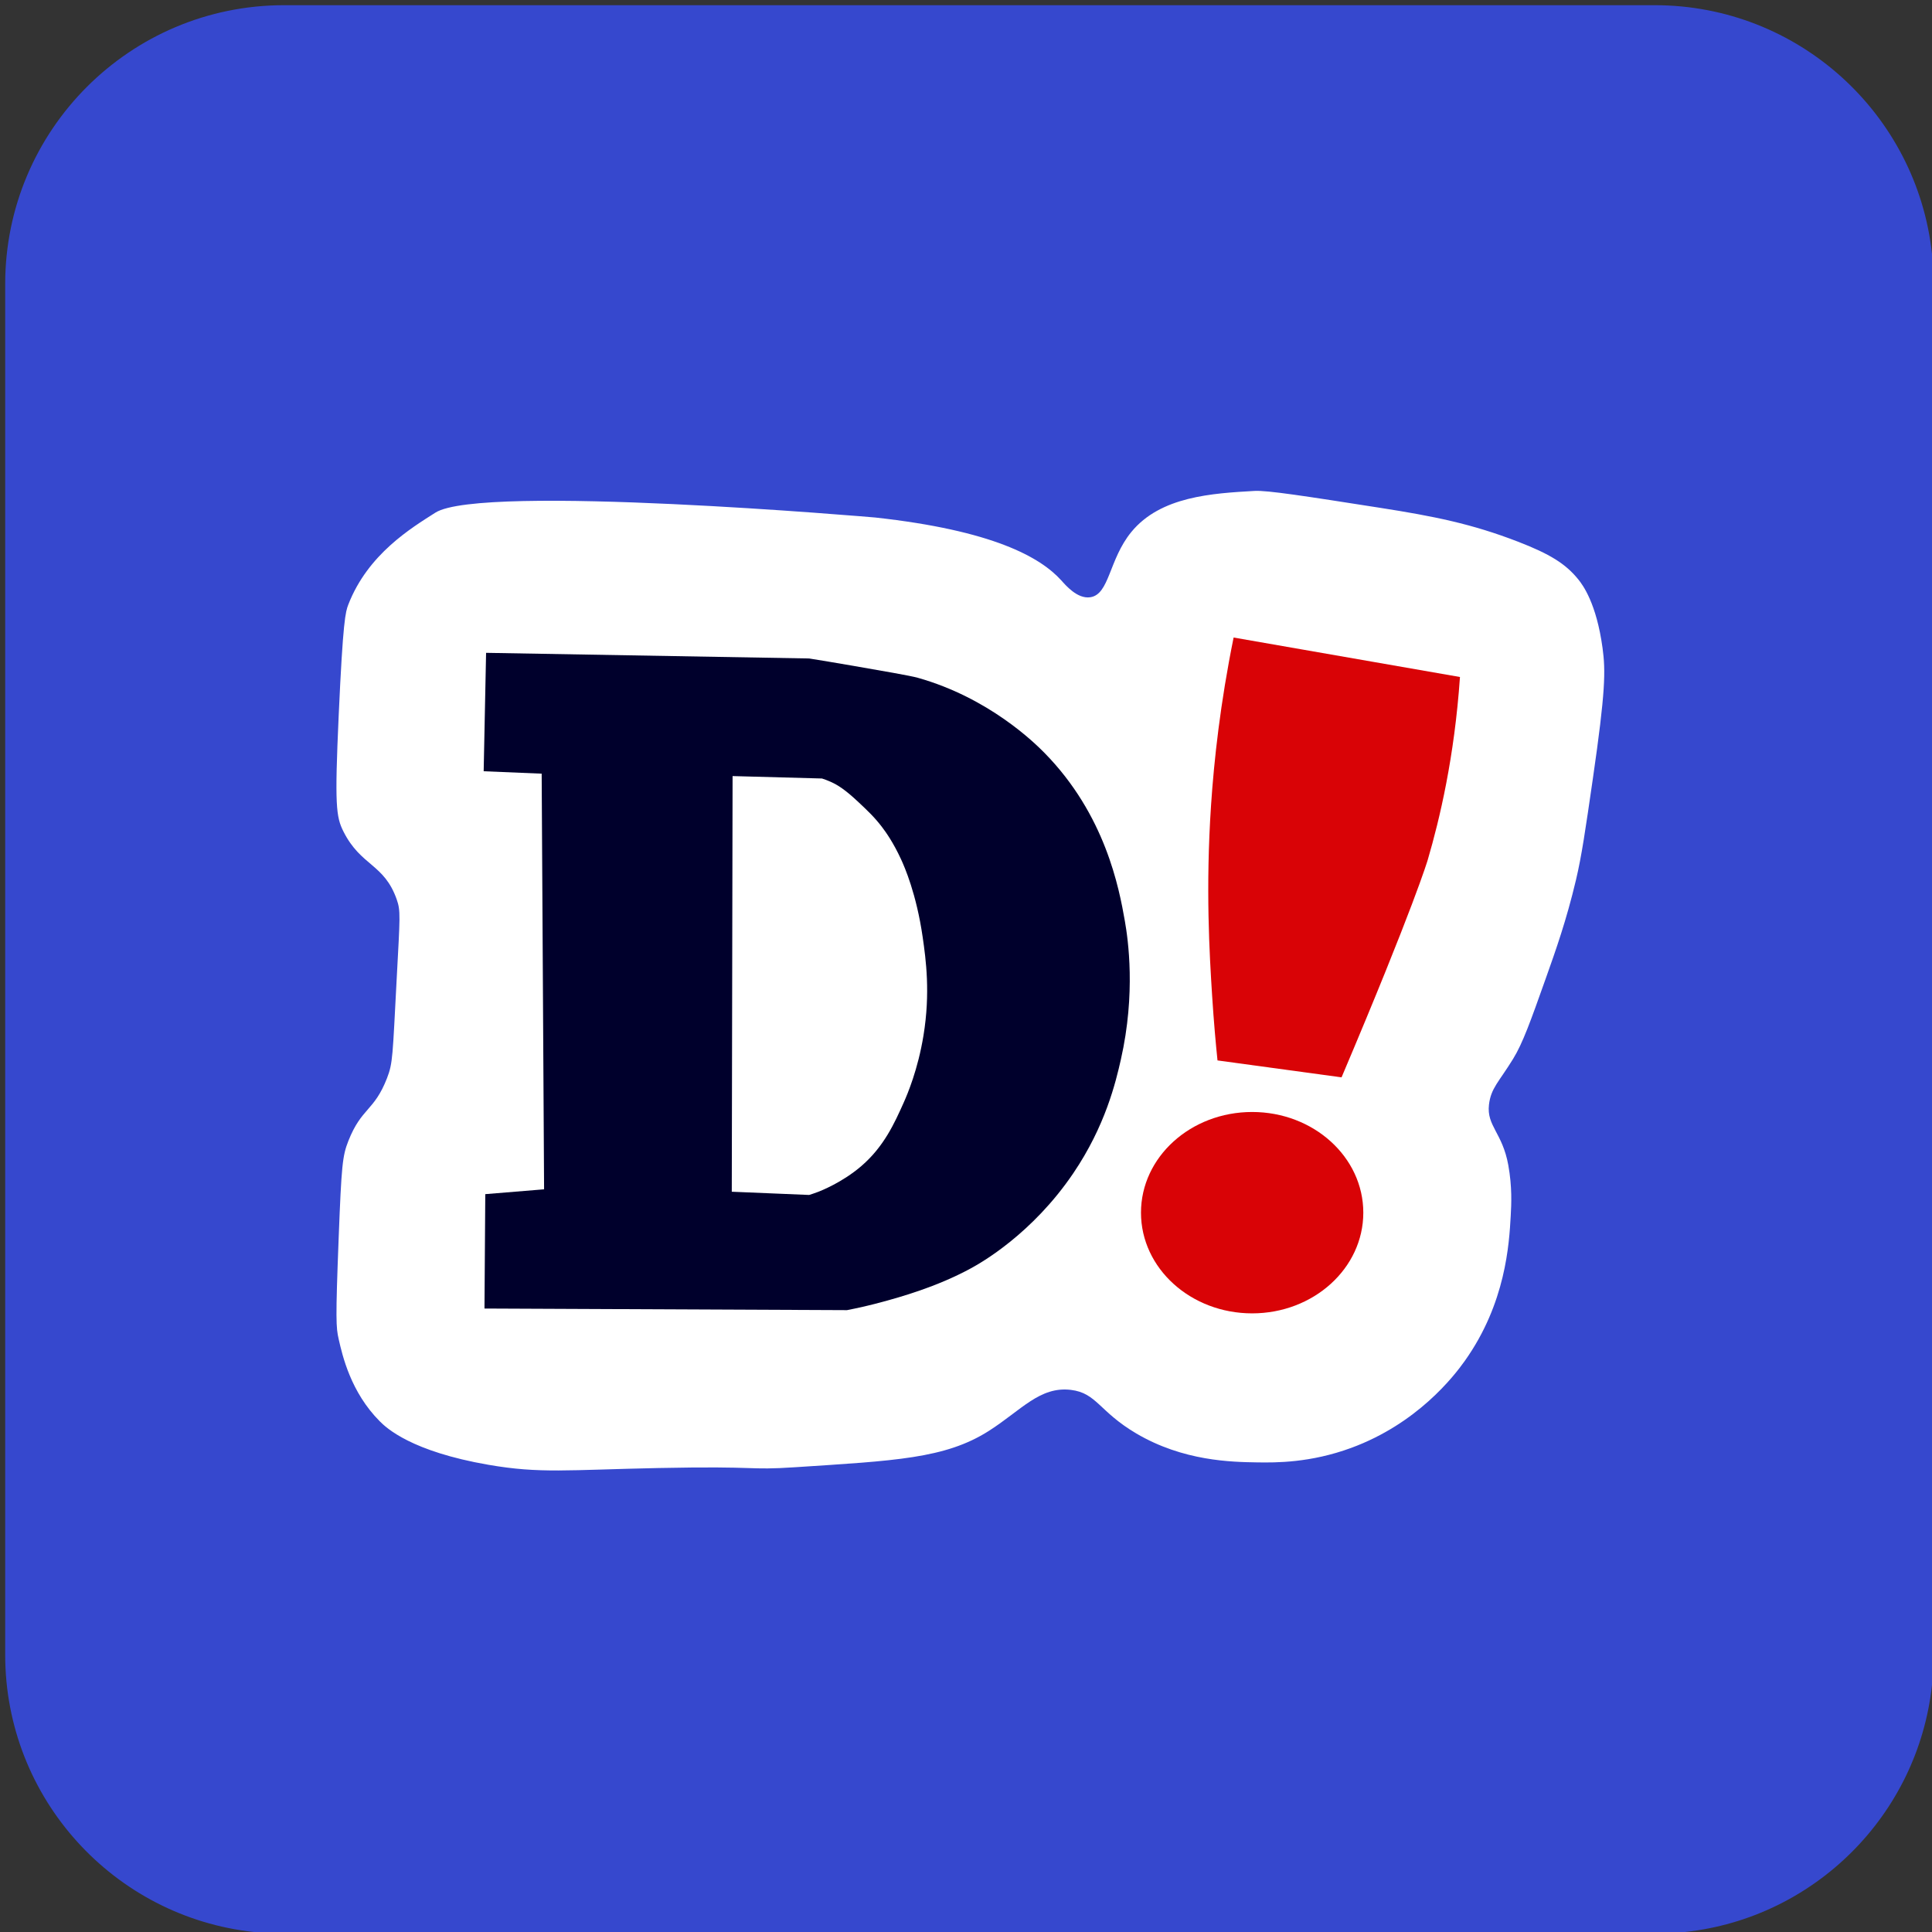 <?xml version="1.0" encoding="utf-8"?>
<!-- Generator: Adobe Illustrator 16.0.3, SVG Export Plug-In . SVG Version: 6.00 Build 0)  -->
<!DOCTYPE svg PUBLIC "-//W3C//DTD SVG 1.1//EN" "http://www.w3.org/Graphics/SVG/1.1/DTD/svg11.dtd">
<svg version="1.1" id="Capa_1" xmlns="http://www.w3.org/2000/svg" xmlns:xlink="http://www.w3.org/1999/xlink" x="0px" y="0px"
	 width="800px" height="800px" viewBox="0 0 800 800" enable-background="new 0 0 800 800" xml:space="preserve">
<rect x="0" y="0" width="800" height="800" fill="#333333" stroke="none"/>
<g>
	<defs>
		<rect id="SVGID_1_" x="0.001" y="0.001" width="799.999" height="799.999"/>
	</defs>
	<clipPath id="SVGID_2_">
		<use xlink:href="#SVGID_1_"  overflow="visible"/>
	</clipPath>
</g>
<g>
	<defs>
		<path id="SVGID_3_" d="M117.65,2.149C53.861,2.149,2.149,53.86,2.149,117.65v567.52c0,59.561,45.088,108.592,102.991,114.83
			h592.539c53.793-5.795,96.526-48.529,102.321-102.321V105.14c-6.238-57.902-55.27-102.99-114.831-102.99H117.65z"/>
	</defs>
	<clipPath id="SVGID_4_">
		<use xlink:href="#SVGID_3_"  overflow="visible"/>
	</clipPath>
	
		<linearGradient id="SVGID_5_" gradientUnits="userSpaceOnUse" x1="0" y1="800" x2="1" y2="800" gradientTransform="matrix(871.469 503.143 503.143 -871.469 -402548.562 697324.562)">
		<stop  offset="0" style="stop-color:#3648CE"/>
		<stop  offset="0.092" style="stop-color:#3648CE"/>
		<stop  offset="0.398" style="stop-color:#3648CE"/>
		<stop  offset="0.74" style="stop-color:#3648CE"/>
		<stop  offset="1" style="stop-color:#3648CE"/>
	</linearGradient>
	<polygon clip-path="url(#SVGID_4_)" fill="url(#SVGID_5_)" points="201.612,-343.33 1145.479,201.611 600.537,1145.479 
		-343.331,600.537 	"/>
</g>
<g>
	<defs>
		<rect id="SVGID_6_" width="800" height="800"/>
	</defs>
	<clipPath id="SVGID_7_">
		<use xlink:href="#SVGID_6_"  overflow="visible"/>
	</clipPath>
	<path clip-path="url(#SVGID_7_)" fill="#FFFFFF" d="M202.28,606.543c-31.964-5.529-42.242-15.214-45.029-18.012
		c-12.019-12.062-15.461-27.202-17.011-34.022c-1.105-4.86-1.32-7.869,0-42.026c1.155-29.912,1.56-33.847,4.002-40.026
		c5.491-13.896,10.646-12.222,16.011-26.017c2.444-6.286,2.303-9.016,4.002-41.027c1.387-26.123,1.689-28.231,0-33.021
		c-5.206-14.769-14.761-13.69-22.014-28.019c-3.119-6.161-3.675-10.95-2.001-48.031c1.786-39.575,2.82-42.984,4.002-46.029
		c8.11-20.89,26.097-31.694,36.024-38.025c19.051-12.149,182.118,2.002,182.118,2.002c48.789,5.351,68.382,16.446,77.05,26.016
		c1.793,1.979,6.642,7.782,12.008,7.006c8.012-1.159,7.657-15.595,17.012-27.019c12.098-14.775,33.465-16.002,51.033-17.011
		c5.238-0.3,20.908,2.131,52.033,7.005c22.219,3.479,37.873,6.599,57.038,14.009c13.128,5.076,19.741,9.118,25.017,15.677
		c1.817,2.261,7.472,9.787,10.006,28.353c1.295,9.483,1.235,17.896-4.002,54.035c-3.103,21.401-4.654,32.103-7.006,42.026
		c-3.959,16.718-8.353,29.083-12.508,40.777c-6.332,17.822-9.497,26.733-13.509,33.272c-5.904,9.622-9.203,12.104-10.006,19.012
		c-1.023,8.789,5.588,11.596,8.005,25.016c1.629,9.043,1.277,16.091,1.001,21.015c-0.649,11.57-2.028,36.14-19.013,60.038
		c-4.534,6.381-19.633,25.943-47.03,36.023c-16.914,6.223-31.18,6.129-39.026,6.004c-10.478-0.166-30.506-0.483-50.031-12.007
		c-15.32-9.041-16.337-16.721-27.019-18.012c-12.871-1.557-20.622,8.481-34.021,17.011c-18.042,11.484-38.925,12.313-80.052,15.01
		c-20.551,1.347-13.659-0.552-56.704,0.333C234.898,608.654,223.639,610.237,202.28,606.543"/>
	<path clip-path="url(#SVGID_7_)" fill="#00002C" d="M201.279,270.324l-1.001,49.032l24.016,1.001l1.001,172.111l-24.35,2.001
		l-0.333,47.364l150.098,0.667c3.666-0.709,8.83-1.814,14.926-3.482c6.817-1.866,22.15-6.063,36.44-13.861
		c4.075-2.223,25.279-14.142,42.361-39.359c13.292-19.622,17.566-37.702,19.68-47.03c6.237-27.538,2.994-49.78,1.668-57.371
		c-2.383-13.64-8.088-44.047-33.355-69.712c-4.084-4.148-23.035-22.756-52.367-31.021c-3.146-0.886-14.938-2.898-26.892-4.979
		c-7.579-1.319-13.855-2.343-18.138-3.025C290.448,271.881,245.864,271.103,201.279,270.324"/>
	<path clip-path="url(#SVGID_7_)" fill="#FFFFFF" d="M303.346,321.357l-0.334,172.112l32.021,1.334
		c0.918-0.279,2.211-0.697,3.731-1.275c0.942-0.356,10.007-3.878,17.95-10.733c9.337-8.056,13.684-17.748,17.428-26.1
		c1.656-3.693,5.95-13.827,8.255-27.935c2.887-17.665,1.004-31.449-0.333-40.693c-2.599-17.966-7.475-29.046-9.006-32.354
		c-3.203-6.925-6.284-11.217-7.859-13.28c-3.08-4.034-5.732-6.53-9.693-10.256c-5.637-5.303-8.645-7.112-11.257-8.318
		c-1.564-0.723-2.922-1.199-3.879-1.501C328.028,322.024,315.687,321.691,303.346,321.357"/>
	<path clip-path="url(#SVGID_7_)" fill="#D90306" d="M510.814,263.986l93.728,16.345c-2.286,33.158-8.378,58.796-13.342,75.716
		c0,0-5.612,19.127-35.69,90.059l-51.367-7.005c-0.685-6.666-1.531-15.869-2.229-26.843c-1.091-17.189-2.732-44.479-0.439-78.894
		C502.709,314.827,505.286,291.207,510.814,263.986"/>
	<path clip-path="url(#SVGID_7_)" fill="#D90306" d="M564.516,502.142c0,23.027-20.608,41.694-46.03,41.694
		s-46.029-18.667-46.029-41.694c0-23.026,20.607-41.693,46.029-41.693S564.516,479.115,564.516,502.142"/>
</g>
</svg>

